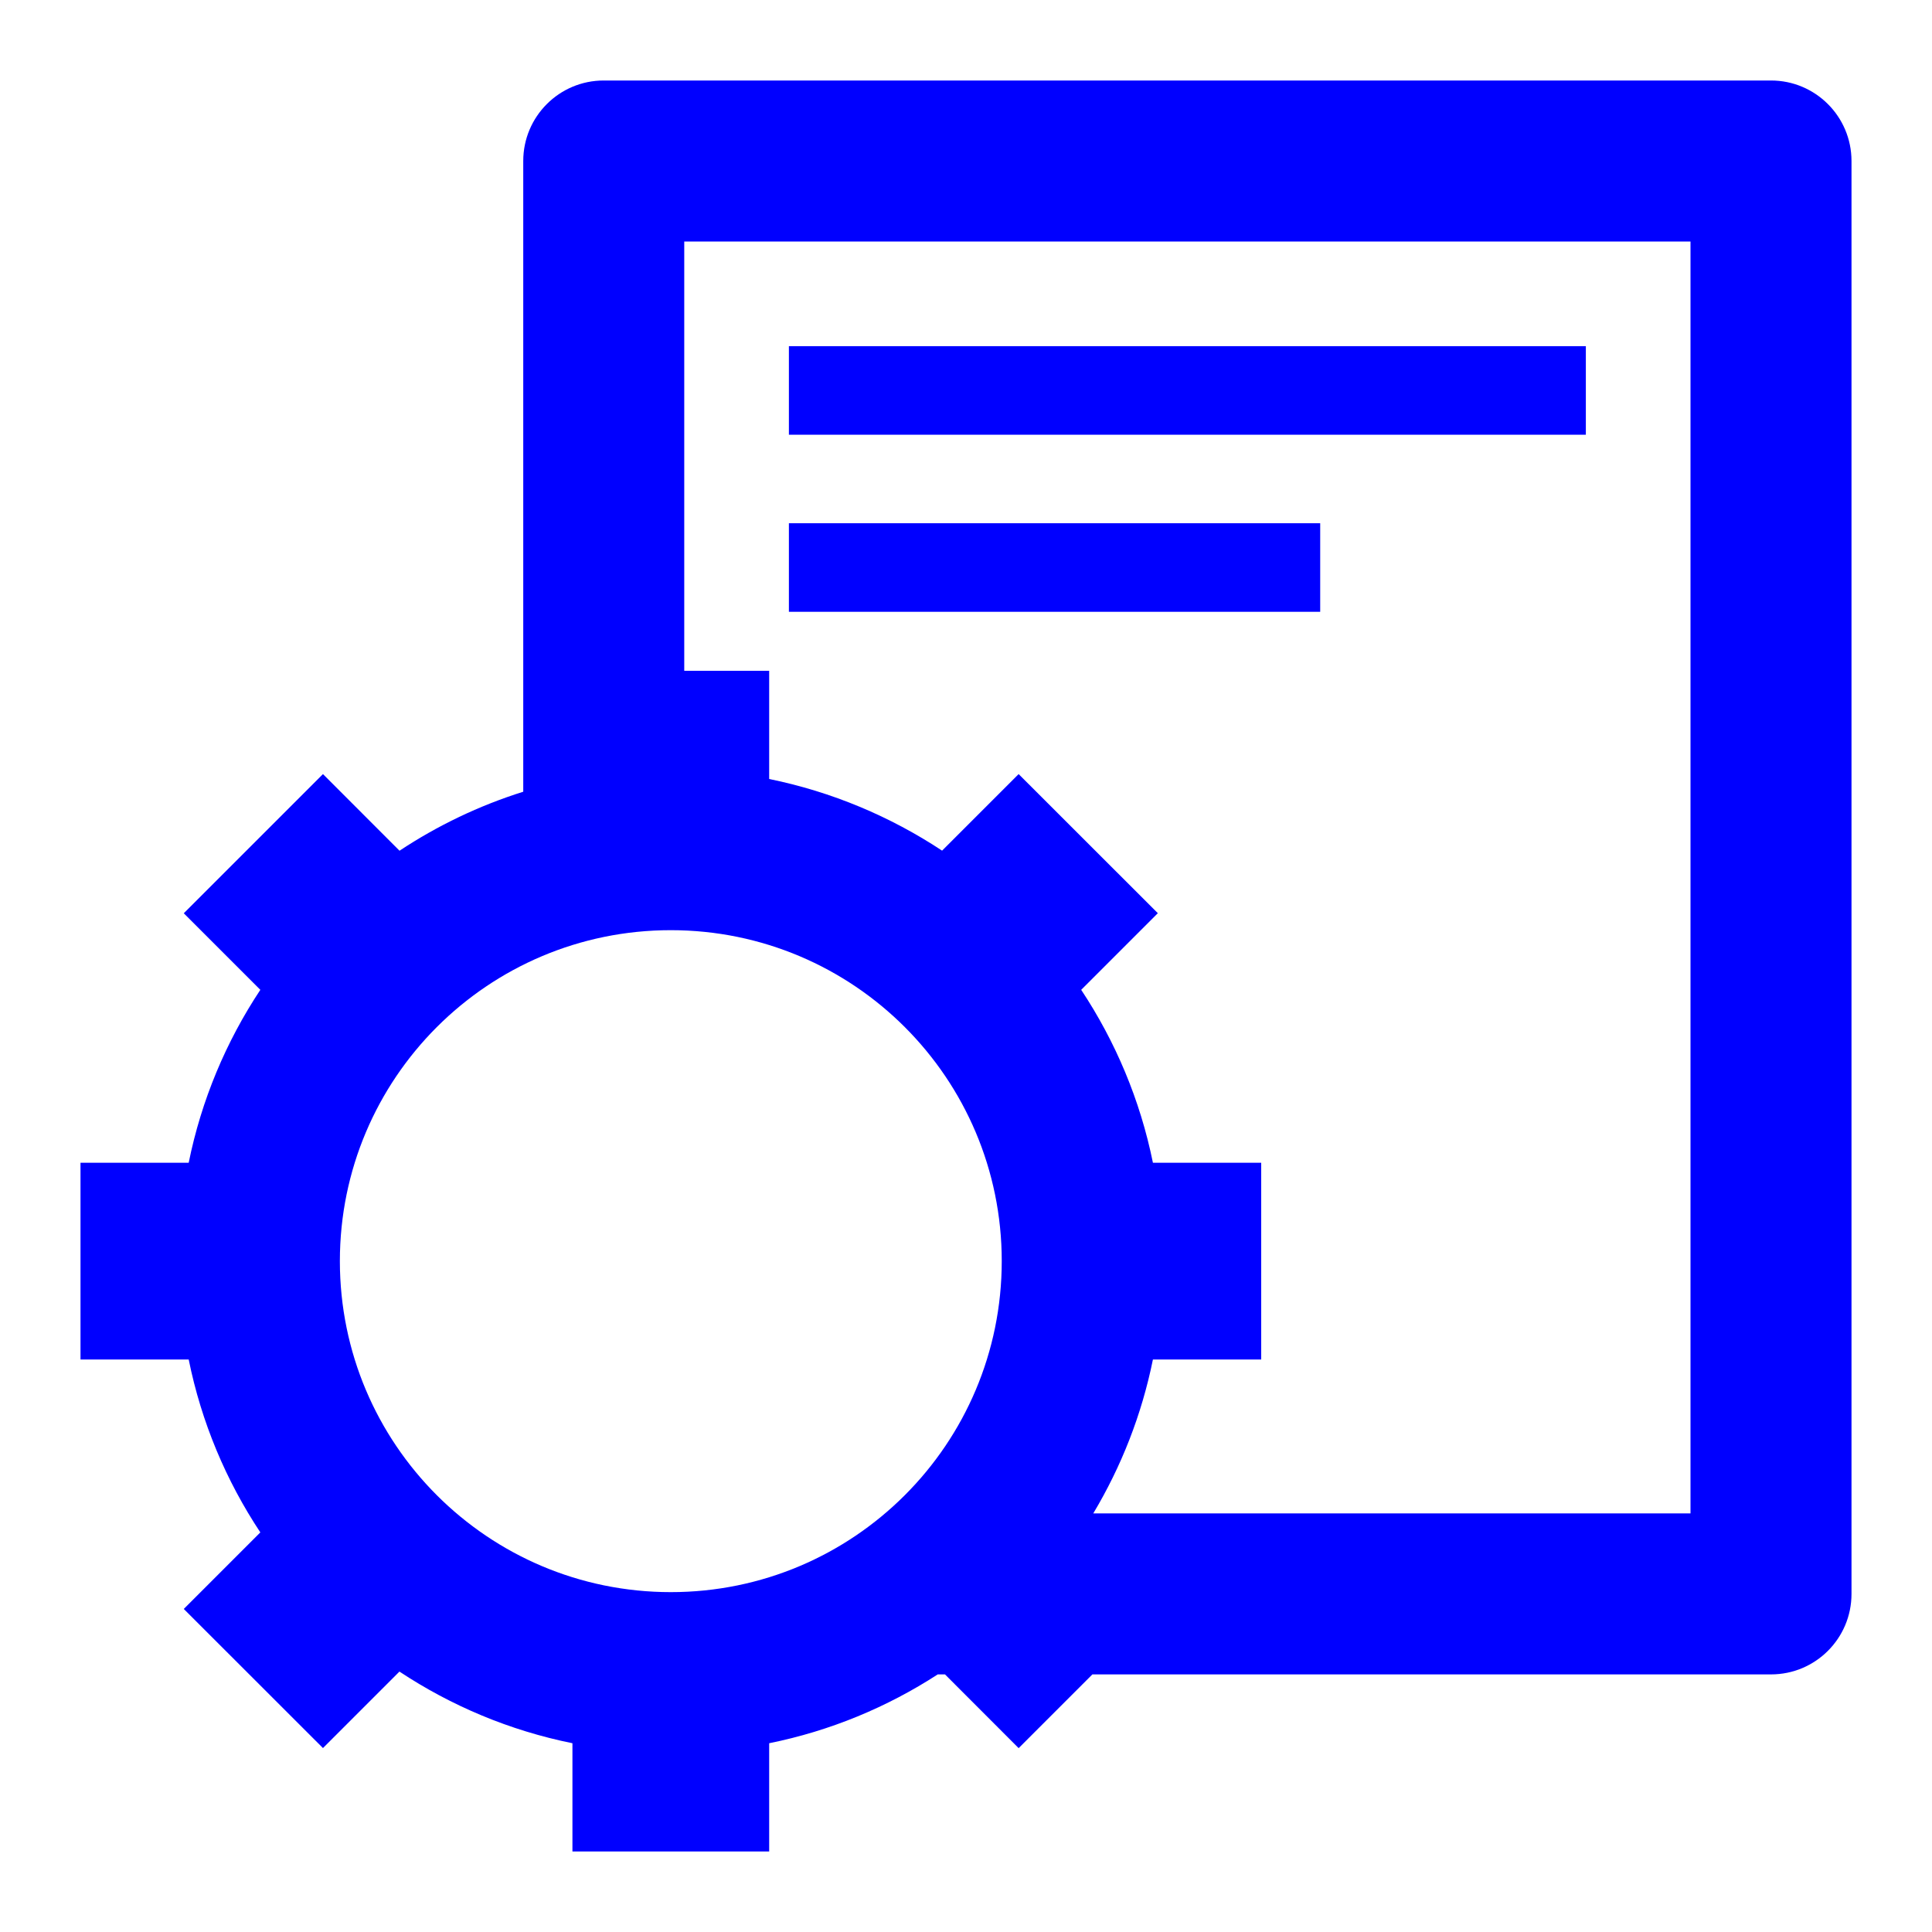 <svg width="24" height="24" viewBox="0 0 24 24" fill="none" xmlns="http://www.w3.org/2000/svg">
<path fill-rule="evenodd" clip-rule="evenodd" d="M8.5 3V8.333H9.555V9.677C10.335 9.836 11.061 10.143 11.703 10.567L12.654 9.616L14.383 11.344L13.431 12.296C13.856 12.937 14.164 13.664 14.322 14.444H15.667V16.888H14.322C14.183 17.575 13.929 18.219 13.581 18.8H21V3H8.5ZM13.57 20.8H22C22.552 20.8 23 20.353 23 19.8V2C23 1.448 22.552 1 22 1H7.5C6.947 1 6.5 1.448 6.5 2V9.835C5.95 10.008 5.434 10.256 4.963 10.568L4.012 9.616L2.283 11.345L3.234 12.296C2.809 12.937 2.502 13.664 2.344 14.444H1L1 16.888H2.344C2.502 17.669 2.809 18.395 3.234 19.036L2.283 19.987L4.012 21.715L4.962 20.765C5.604 21.19 6.33 21.497 7.111 21.655V23H9.555V21.655C10.314 21.502 11.021 21.207 11.649 20.8H11.739L12.654 21.716L13.57 20.8ZM8.333 19.778C10.604 19.778 12.444 17.937 12.444 15.666C12.444 13.396 10.604 11.555 8.333 11.555C6.062 11.555 4.222 13.396 4.222 15.666C4.222 17.937 6.062 19.778 8.333 19.778ZM9.8 4.3H19.7V5.4H9.8V4.3ZM16.4 6.5H9.8V7.6H16.4V6.5Z" fill="#0000FF"/>
</svg>

